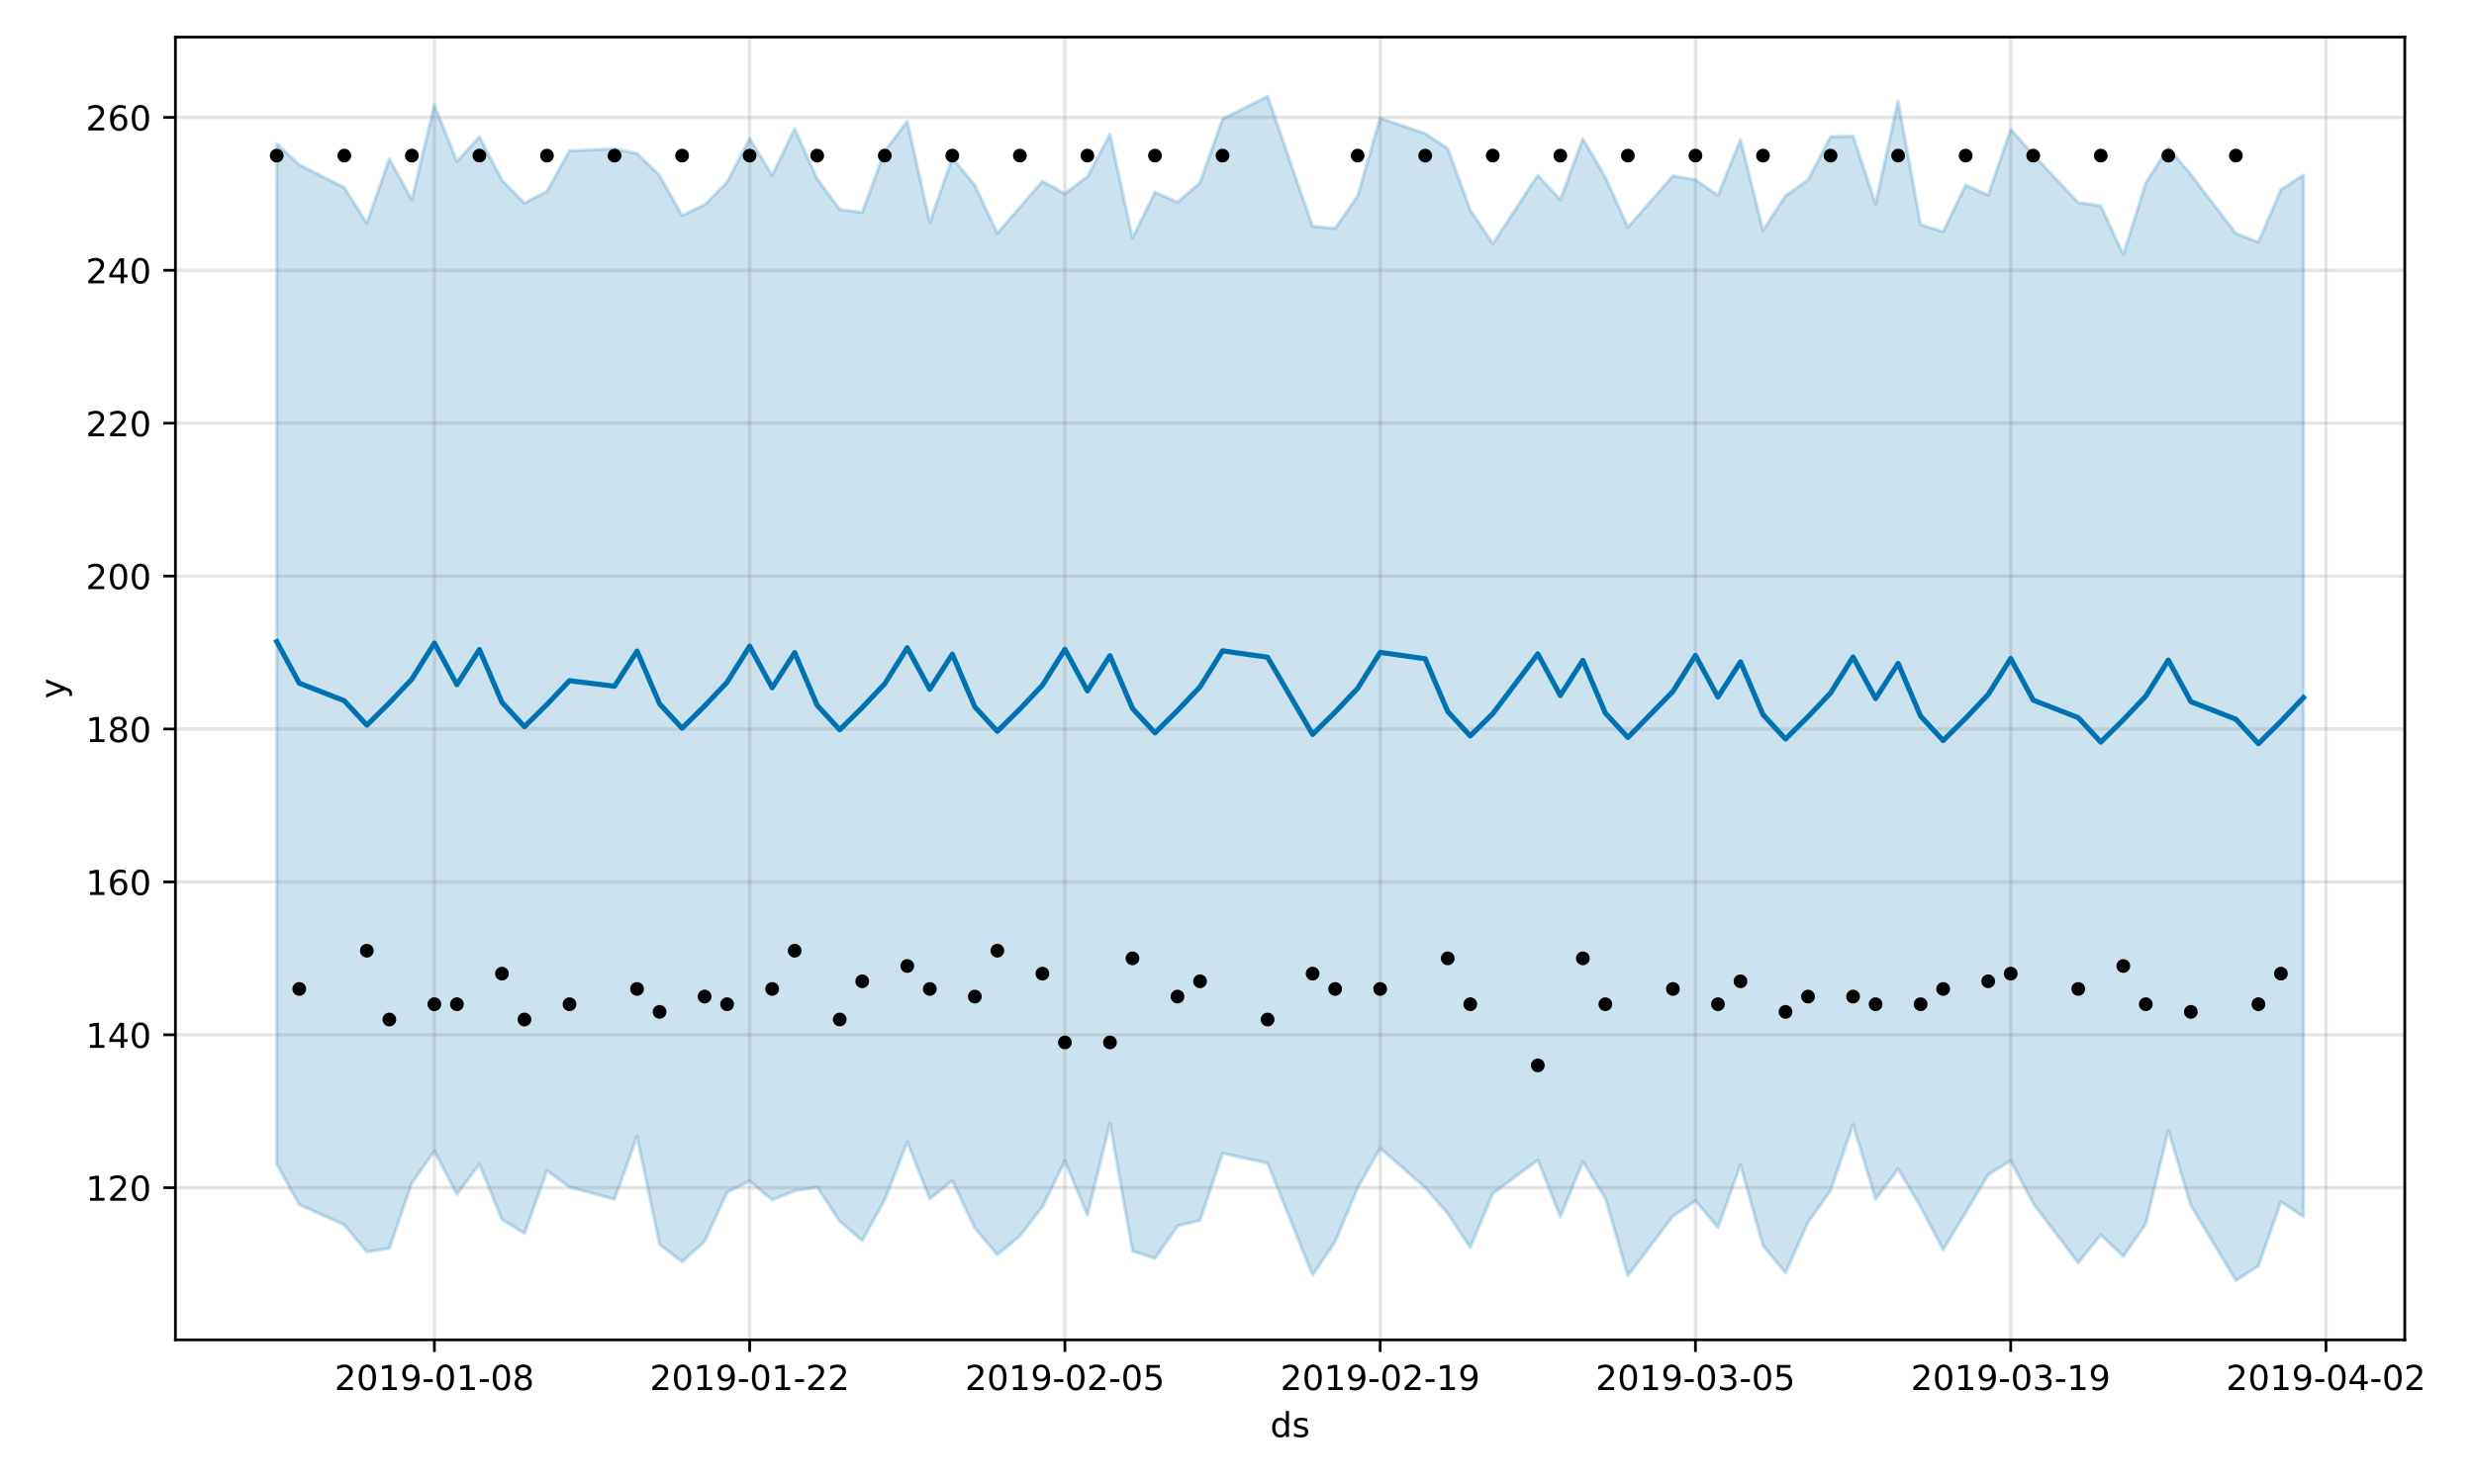 <?xml version="1.0" encoding="utf-8" standalone="no"?>
<!DOCTYPE svg PUBLIC "-//W3C//DTD SVG 1.1//EN"
  "http://www.w3.org/Graphics/SVG/1.1/DTD/svg11.dtd">
<!-- Created with matplotlib (https://matplotlib.org/) -->
<svg height="432pt" version="1.1" viewBox="0 0 720 432" width="720pt" xmlns="http://www.w3.org/2000/svg" xmlns:xlink="http://www.w3.org/1999/xlink">
 <defs>
  <style type="text/css">
*{stroke-linecap:butt;stroke-linejoin:round;}
  </style>
 </defs>
 <g id="figure_1">
  <g id="patch_1">
   <path d="M 0 432 
L 720 432 
L 720 0 
L 0 0 
z
" style="fill:#ffffff;"/>
  </g>
  <g id="axes_1">
   <g id="patch_2">
    <path d="M 51.05 390.04 
L 699.857 390.04 
L 699.857 10.8 
L 51.05 10.8 
z
" style="fill:#ffffff;"/>
   </g>
   <g id="PolyCollection_1">
    <defs>
     <path d="M 80.541 -390.206 
L 80.541 -93.116 
L 87.095 -81.313 
L 100.202 -75.437 
L 106.756 -67.575 
L 113.309 -68.598 
L 119.863 -87.616 
L 126.417 -96.886 
L 132.97 -84.302 
L 139.524 -93.078 
L 146.077 -76.991 
L 152.631 -72.95 
L 159.185 -91.216 
L 165.738 -86.42 
L 178.845 -82.882 
L 185.399 -101.169 
L 191.953 -69.72 
L 198.506 -64.645 
L 205.06 -70.639 
L 211.613 -84.896 
L 218.167 -88.205 
L 224.721 -82.675 
L 231.274 -85.309 
L 237.828 -86.401 
L 244.381 -76.48 
L 250.935 -70.864 
L 257.489 -82.71 
L 264.042 -99.559 
L 270.596 -82.983 
L 277.15 -88.301 
L 283.703 -74.462 
L 290.257 -66.741 
L 296.81 -72.177 
L 303.364 -80.711 
L 309.918 -94.006 
L 316.471 -78.345 
L 323.025 -104.987 
L 329.578 -67.835 
L 336.132 -65.649 
L 342.686 -75.101 
L 349.239 -76.767 
L 355.793 -96.257 
L 368.9 -93.381 
L 382.007 -60.758 
L 388.561 -70.53 
L 395.114 -86.18 
L 401.668 -97.745 
L 414.775 -86.277 
L 421.329 -78.721 
L 427.883 -68.856 
L 434.436 -84.532 
L 447.543 -94.295 
L 454.097 -77.744 
L 460.651 -93.846 
L 467.204 -83.136 
L 473.758 -60.628 
L 486.865 -77.956 
L 493.419 -82.416 
L 499.972 -74.64 
L 506.526 -92.85 
L 513.079 -69.369 
L 519.633 -61.459 
L 526.187 -76.165 
L 532.74 -85.405 
L 539.294 -104.649 
L 545.847 -82.889 
L 552.401 -91.72 
L 558.955 -80.666 
L 565.508 -68.18 
L 572.062 -79.042 
L 578.616 -90.019 
L 585.169 -94.116 
L 591.723 -81.634 
L 604.83 -64.405 
L 611.384 -72.503 
L 617.937 -66.28 
L 624.491 -75.736 
L 631.044 -102.877 
L 637.598 -81.09 
L 650.705 -59.198 
L 657.259 -63.492 
L 663.812 -82.138 
L 670.366 -77.832 
L 670.366 -381.043 
L 670.366 -381.043 
L 663.812 -376.799 
L 657.259 -361.545 
L 650.705 -364.014 
L 637.598 -381.198 
L 631.044 -389.041 
L 624.491 -378.783 
L 617.937 -357.863 
L 611.384 -372.101 
L 604.83 -373.028 
L 591.723 -386.981 
L 585.169 -394.355 
L 578.616 -375.209 
L 572.062 -378.112 
L 565.508 -364.55 
L 558.955 -366.624 
L 552.401 -402.628 
L 545.847 -372.704 
L 539.294 -392.357 
L 532.74 -392.229 
L 526.187 -379.614 
L 519.633 -375.003 
L 513.079 -364.956 
L 506.526 -391.385 
L 499.972 -375.105 
L 493.419 -379.679 
L 486.865 -380.809 
L 473.758 -365.874 
L 467.204 -380.402 
L 460.651 -391.632 
L 454.097 -373.86 
L 447.543 -380.993 
L 434.436 -361.027 
L 427.883 -370.885 
L 421.329 -388.73 
L 414.775 -393.12 
L 401.668 -397.629 
L 395.114 -374.981 
L 388.561 -365.5 
L 382.007 -366.104 
L 368.9 -403.962 
L 355.793 -397.366 
L 349.239 -378.828 
L 342.686 -373.137 
L 336.132 -376.06 
L 329.578 -362.739 
L 323.025 -392.929 
L 316.471 -380.603 
L 309.918 -375.64 
L 303.364 -379.207 
L 296.81 -371.672 
L 290.257 -364.091 
L 283.703 -378.07 
L 277.15 -386.004 
L 270.596 -367.251 
L 264.042 -396.671 
L 257.489 -388.019 
L 250.935 -370.147 
L 244.381 -371.03 
L 237.828 -379.912 
L 231.274 -394.568 
L 224.721 -380.956 
L 218.167 -391.714 
L 211.613 -378.992 
L 205.06 -372.389 
L 198.506 -369.276 
L 191.953 -380.948 
L 185.399 -387.307 
L 178.845 -388.688 
L 165.738 -388.119 
L 159.185 -376.308 
L 152.631 -372.869 
L 146.077 -379.559 
L 139.524 -392.134 
L 132.97 -384.995 
L 126.417 -401.49 
L 119.863 -373.839 
L 113.309 -385.75 
L 106.756 -366.988 
L 100.202 -377.416 
L 87.095 -384.045 
L 80.541 -390.206 
z
" id="m33012ee2b4" style="stroke:#0072b2;stroke-opacity:0.2;"/>
    </defs>
    <g clip-path="url(#pa3f1f7aaea)">
     <use style="fill:#0072b2;fill-opacity:0.2;stroke:#0072b2;stroke-opacity:0.2;" x="0" xlink:href="#m33012ee2b4" y="432"/>
    </g>
   </g>
   <g id="matplotlib.axis_1">
    <g id="xtick_1">
     <g id="line2d_1">
      <path clip-path="url(#pa3f1f7aaea)" d="M 126.417 390.04 
L 126.417 10.8 
" style="fill:none;stroke:#808080;stroke-linecap:square;stroke-opacity:0.2;"/>
     </g>
     <g id="line2d_2">
      <defs>
       <path d="M 0 0 
L 0 3.5 
" id="ma55b895d87" style="stroke:#000000;stroke-width:0.8;"/>
      </defs>
      <g>
       <use style="stroke:#000000;stroke-width:0.8;" x="126.417" xlink:href="#ma55b895d87" y="390.04"/>
      </g>
     </g>
     <g id="text_1">
      <!-- 2019-01-08 -->
      <defs>
       <path d="M 19.188 8.297 
L 53.609 8.297 
L 53.609 0 
L 7.328 0 
L 7.328 8.297 
Q 12.938 14.109 22.625 23.891 
Q 32.328 33.688 34.812 36.531 
Q 39.547 41.844 41.422 45.531 
Q 43.312 49.219 43.312 52.781 
Q 43.312 58.594 39.234 62.25 
Q 35.156 65.922 28.609 65.922 
Q 23.969 65.922 18.812 64.312 
Q 13.672 62.703 7.812 59.422 
L 7.812 69.391 
Q 13.766 71.781 18.938 73 
Q 24.125 74.219 28.422 74.219 
Q 39.75 74.219 46.484 68.547 
Q 53.219 62.891 53.219 53.422 
Q 53.219 48.922 51.531 44.891 
Q 49.859 40.875 45.406 35.406 
Q 44.188 33.984 37.641 27.219 
Q 31.109 20.453 19.188 8.297 
z
" id="DejaVuSans-50"/>
       <path d="M 31.781 66.406 
Q 24.172 66.406 20.328 58.906 
Q 16.5 51.422 16.5 36.375 
Q 16.5 21.391 20.328 13.891 
Q 24.172 6.391 31.781 6.391 
Q 39.453 6.391 43.281 13.891 
Q 47.125 21.391 47.125 36.375 
Q 47.125 51.422 43.281 58.906 
Q 39.453 66.406 31.781 66.406 
z
M 31.781 74.219 
Q 44.047 74.219 50.516 64.516 
Q 56.984 54.828 56.984 36.375 
Q 56.984 17.969 50.516 8.266 
Q 44.047 -1.422 31.781 -1.422 
Q 19.531 -1.422 13.062 8.266 
Q 6.594 17.969 6.594 36.375 
Q 6.594 54.828 13.062 64.516 
Q 19.531 74.219 31.781 74.219 
z
" id="DejaVuSans-48"/>
       <path d="M 12.406 8.297 
L 28.516 8.297 
L 28.516 63.922 
L 10.984 60.406 
L 10.984 69.391 
L 28.422 72.906 
L 38.281 72.906 
L 38.281 8.297 
L 54.391 8.297 
L 54.391 0 
L 12.406 0 
z
" id="DejaVuSans-49"/>
       <path d="M 10.984 1.516 
L 10.984 10.5 
Q 14.703 8.734 18.5 7.812 
Q 22.312 6.891 25.984 6.891 
Q 35.75 6.891 40.891 13.453 
Q 46.047 20.016 46.781 33.406 
Q 43.953 29.203 39.594 26.953 
Q 35.25 24.703 29.984 24.703 
Q 19.047 24.703 12.672 31.312 
Q 6.297 37.938 6.297 49.422 
Q 6.297 60.641 12.938 67.422 
Q 19.578 74.219 30.609 74.219 
Q 43.266 74.219 49.922 64.516 
Q 56.594 54.828 56.594 36.375 
Q 56.594 19.141 48.406 8.859 
Q 40.234 -1.422 26.422 -1.422 
Q 22.703 -1.422 18.891 -0.688 
Q 15.094 0.047 10.984 1.516 
z
M 30.609 32.422 
Q 37.25 32.422 41.125 36.953 
Q 45.016 41.5 45.016 49.422 
Q 45.016 57.281 41.125 61.844 
Q 37.25 66.406 30.609 66.406 
Q 23.969 66.406 20.094 61.844 
Q 16.219 57.281 16.219 49.422 
Q 16.219 41.5 20.094 36.953 
Q 23.969 32.422 30.609 32.422 
z
" id="DejaVuSans-57"/>
       <path d="M 4.891 31.391 
L 31.203 31.391 
L 31.203 23.391 
L 4.891 23.391 
z
" id="DejaVuSans-45"/>
       <path d="M 31.781 34.625 
Q 24.75 34.625 20.719 30.859 
Q 16.703 27.094 16.703 20.516 
Q 16.703 13.922 20.719 10.156 
Q 24.75 6.391 31.781 6.391 
Q 38.812 6.391 42.859 10.172 
Q 46.922 13.969 46.922 20.516 
Q 46.922 27.094 42.891 30.859 
Q 38.875 34.625 31.781 34.625 
z
M 21.922 38.812 
Q 15.578 40.375 12.031 44.719 
Q 8.5 49.078 8.5 55.328 
Q 8.5 64.062 14.719 69.141 
Q 20.953 74.219 31.781 74.219 
Q 42.672 74.219 48.875 69.141 
Q 55.078 64.062 55.078 55.328 
Q 55.078 49.078 51.531 44.719 
Q 48 40.375 41.703 38.812 
Q 48.828 37.156 52.797 32.312 
Q 56.781 27.484 56.781 20.516 
Q 56.781 9.906 50.312 4.234 
Q 43.844 -1.422 31.781 -1.422 
Q 19.734 -1.422 13.25 4.234 
Q 6.781 9.906 6.781 20.516 
Q 6.781 27.484 10.781 32.312 
Q 14.797 37.156 21.922 38.812 
z
M 18.312 54.391 
Q 18.312 48.734 21.844 45.562 
Q 25.391 42.391 31.781 42.391 
Q 38.141 42.391 41.719 45.562 
Q 45.312 48.734 45.312 54.391 
Q 45.312 60.062 41.719 63.234 
Q 38.141 66.406 31.781 66.406 
Q 25.391 66.406 21.844 63.234 
Q 18.312 60.062 18.312 54.391 
z
" id="DejaVuSans-56"/>
      </defs>
      <g transform="translate(97.359 404.638)scale(0.1 -0.1)">
       <use xlink:href="#DejaVuSans-50"/>
       <use x="63.623" xlink:href="#DejaVuSans-48"/>
       <use x="127.246" xlink:href="#DejaVuSans-49"/>
       <use x="190.869" xlink:href="#DejaVuSans-57"/>
       <use x="254.492" xlink:href="#DejaVuSans-45"/>
       <use x="290.576" xlink:href="#DejaVuSans-48"/>
       <use x="354.199" xlink:href="#DejaVuSans-49"/>
       <use x="417.822" xlink:href="#DejaVuSans-45"/>
       <use x="453.906" xlink:href="#DejaVuSans-48"/>
       <use x="517.529" xlink:href="#DejaVuSans-56"/>
      </g>
     </g>
    </g>
    <g id="xtick_2">
     <g id="line2d_3">
      <path clip-path="url(#pa3f1f7aaea)" d="M 218.167 390.04 
L 218.167 10.8 
" style="fill:none;stroke:#808080;stroke-linecap:square;stroke-opacity:0.2;"/>
     </g>
     <g id="line2d_4">
      <g>
       <use style="stroke:#000000;stroke-width:0.8;" x="218.167" xlink:href="#ma55b895d87" y="390.04"/>
      </g>
     </g>
     <g id="text_2">
      <!-- 2019-01-22 -->
      <g transform="translate(189.109 404.638)scale(0.1 -0.1)">
       <use xlink:href="#DejaVuSans-50"/>
       <use x="63.623" xlink:href="#DejaVuSans-48"/>
       <use x="127.246" xlink:href="#DejaVuSans-49"/>
       <use x="190.869" xlink:href="#DejaVuSans-57"/>
       <use x="254.492" xlink:href="#DejaVuSans-45"/>
       <use x="290.576" xlink:href="#DejaVuSans-48"/>
       <use x="354.199" xlink:href="#DejaVuSans-49"/>
       <use x="417.822" xlink:href="#DejaVuSans-45"/>
       <use x="453.906" xlink:href="#DejaVuSans-50"/>
       <use x="517.529" xlink:href="#DejaVuSans-50"/>
      </g>
     </g>
    </g>
    <g id="xtick_3">
     <g id="line2d_5">
      <path clip-path="url(#pa3f1f7aaea)" d="M 309.918 390.04 
L 309.918 10.8 
" style="fill:none;stroke:#808080;stroke-linecap:square;stroke-opacity:0.2;"/>
     </g>
     <g id="line2d_6">
      <g>
       <use style="stroke:#000000;stroke-width:0.8;" x="309.918" xlink:href="#ma55b895d87" y="390.04"/>
      </g>
     </g>
     <g id="text_3">
      <!-- 2019-02-05 -->
      <defs>
       <path d="M 10.797 72.906 
L 49.516 72.906 
L 49.516 64.594 
L 19.828 64.594 
L 19.828 46.734 
Q 21.969 47.469 24.109 47.828 
Q 26.266 48.188 28.422 48.188 
Q 40.625 48.188 47.75 41.5 
Q 54.891 34.812 54.891 23.391 
Q 54.891 11.625 47.562 5.094 
Q 40.234 -1.422 26.906 -1.422 
Q 22.312 -1.422 17.547 -0.641 
Q 12.797 0.141 7.719 1.703 
L 7.719 11.625 
Q 12.109 9.234 16.797 8.062 
Q 21.484 6.891 26.703 6.891 
Q 35.156 6.891 40.078 11.328 
Q 45.016 15.766 45.016 23.391 
Q 45.016 31 40.078 35.438 
Q 35.156 39.891 26.703 39.891 
Q 22.75 39.891 18.812 39.016 
Q 14.891 38.141 10.797 36.281 
z
" id="DejaVuSans-53"/>
      </defs>
      <g transform="translate(280.86 404.638)scale(0.1 -0.1)">
       <use xlink:href="#DejaVuSans-50"/>
       <use x="63.623" xlink:href="#DejaVuSans-48"/>
       <use x="127.246" xlink:href="#DejaVuSans-49"/>
       <use x="190.869" xlink:href="#DejaVuSans-57"/>
       <use x="254.492" xlink:href="#DejaVuSans-45"/>
       <use x="290.576" xlink:href="#DejaVuSans-48"/>
       <use x="354.199" xlink:href="#DejaVuSans-50"/>
       <use x="417.822" xlink:href="#DejaVuSans-45"/>
       <use x="453.906" xlink:href="#DejaVuSans-48"/>
       <use x="517.529" xlink:href="#DejaVuSans-53"/>
      </g>
     </g>
    </g>
    <g id="xtick_4">
     <g id="line2d_7">
      <path clip-path="url(#pa3f1f7aaea)" d="M 401.668 390.04 
L 401.668 10.8 
" style="fill:none;stroke:#808080;stroke-linecap:square;stroke-opacity:0.2;"/>
     </g>
     <g id="line2d_8">
      <g>
       <use style="stroke:#000000;stroke-width:0.8;" x="401.668" xlink:href="#ma55b895d87" y="390.04"/>
      </g>
     </g>
     <g id="text_4">
      <!-- 2019-02-19 -->
      <g transform="translate(372.61 404.638)scale(0.1 -0.1)">
       <use xlink:href="#DejaVuSans-50"/>
       <use x="63.623" xlink:href="#DejaVuSans-48"/>
       <use x="127.246" xlink:href="#DejaVuSans-49"/>
       <use x="190.869" xlink:href="#DejaVuSans-57"/>
       <use x="254.492" xlink:href="#DejaVuSans-45"/>
       <use x="290.576" xlink:href="#DejaVuSans-48"/>
       <use x="354.199" xlink:href="#DejaVuSans-50"/>
       <use x="417.822" xlink:href="#DejaVuSans-45"/>
       <use x="453.906" xlink:href="#DejaVuSans-49"/>
       <use x="517.529" xlink:href="#DejaVuSans-57"/>
      </g>
     </g>
    </g>
    <g id="xtick_5">
     <g id="line2d_9">
      <path clip-path="url(#pa3f1f7aaea)" d="M 493.419 390.04 
L 493.419 10.8 
" style="fill:none;stroke:#808080;stroke-linecap:square;stroke-opacity:0.2;"/>
     </g>
     <g id="line2d_10">
      <g>
       <use style="stroke:#000000;stroke-width:0.8;" x="493.419" xlink:href="#ma55b895d87" y="390.04"/>
      </g>
     </g>
     <g id="text_5">
      <!-- 2019-03-05 -->
      <defs>
       <path d="M 40.578 39.312 
Q 47.656 37.797 51.625 33 
Q 55.609 28.219 55.609 21.188 
Q 55.609 10.406 48.188 4.484 
Q 40.766 -1.422 27.094 -1.422 
Q 22.516 -1.422 17.656 -0.516 
Q 12.797 0.391 7.625 2.203 
L 7.625 11.719 
Q 11.719 9.328 16.594 8.109 
Q 21.484 6.891 26.812 6.891 
Q 36.078 6.891 40.938 10.547 
Q 45.797 14.203 45.797 21.188 
Q 45.797 27.641 41.281 31.266 
Q 36.766 34.906 28.719 34.906 
L 20.219 34.906 
L 20.219 43.016 
L 29.109 43.016 
Q 36.375 43.016 40.234 45.922 
Q 44.094 48.828 44.094 54.297 
Q 44.094 59.906 40.109 62.906 
Q 36.141 65.922 28.719 65.922 
Q 24.656 65.922 20.016 65.031 
Q 15.375 64.156 9.812 62.312 
L 9.812 71.094 
Q 15.438 72.656 20.344 73.438 
Q 25.25 74.219 29.594 74.219 
Q 40.828 74.219 47.359 69.109 
Q 53.906 64.016 53.906 55.328 
Q 53.906 49.266 50.438 45.094 
Q 46.969 40.922 40.578 39.312 
z
" id="DejaVuSans-51"/>
      </defs>
      <g transform="translate(464.361 404.638)scale(0.1 -0.1)">
       <use xlink:href="#DejaVuSans-50"/>
       <use x="63.623" xlink:href="#DejaVuSans-48"/>
       <use x="127.246" xlink:href="#DejaVuSans-49"/>
       <use x="190.869" xlink:href="#DejaVuSans-57"/>
       <use x="254.492" xlink:href="#DejaVuSans-45"/>
       <use x="290.576" xlink:href="#DejaVuSans-48"/>
       <use x="354.199" xlink:href="#DejaVuSans-51"/>
       <use x="417.822" xlink:href="#DejaVuSans-45"/>
       <use x="453.906" xlink:href="#DejaVuSans-48"/>
       <use x="517.529" xlink:href="#DejaVuSans-53"/>
      </g>
     </g>
    </g>
    <g id="xtick_6">
     <g id="line2d_11">
      <path clip-path="url(#pa3f1f7aaea)" d="M 585.169 390.04 
L 585.169 10.8 
" style="fill:none;stroke:#808080;stroke-linecap:square;stroke-opacity:0.2;"/>
     </g>
     <g id="line2d_12">
      <g>
       <use style="stroke:#000000;stroke-width:0.8;" x="585.169" xlink:href="#ma55b895d87" y="390.04"/>
      </g>
     </g>
     <g id="text_6">
      <!-- 2019-03-19 -->
      <g transform="translate(556.111 404.638)scale(0.1 -0.1)">
       <use xlink:href="#DejaVuSans-50"/>
       <use x="63.623" xlink:href="#DejaVuSans-48"/>
       <use x="127.246" xlink:href="#DejaVuSans-49"/>
       <use x="190.869" xlink:href="#DejaVuSans-57"/>
       <use x="254.492" xlink:href="#DejaVuSans-45"/>
       <use x="290.576" xlink:href="#DejaVuSans-48"/>
       <use x="354.199" xlink:href="#DejaVuSans-51"/>
       <use x="417.822" xlink:href="#DejaVuSans-45"/>
       <use x="453.906" xlink:href="#DejaVuSans-49"/>
       <use x="517.529" xlink:href="#DejaVuSans-57"/>
      </g>
     </g>
    </g>
    <g id="xtick_7">
     <g id="line2d_13">
      <path clip-path="url(#pa3f1f7aaea)" d="M 676.92 390.04 
L 676.92 10.8 
" style="fill:none;stroke:#808080;stroke-linecap:square;stroke-opacity:0.2;"/>
     </g>
     <g id="line2d_14">
      <g>
       <use style="stroke:#000000;stroke-width:0.8;" x="676.92" xlink:href="#ma55b895d87" y="390.04"/>
      </g>
     </g>
     <g id="text_7">
      <!-- 2019-04-02 -->
      <defs>
       <path d="M 37.797 64.312 
L 12.891 25.391 
L 37.797 25.391 
z
M 35.203 72.906 
L 47.609 72.906 
L 47.609 25.391 
L 58.016 25.391 
L 58.016 17.188 
L 47.609 17.188 
L 47.609 0 
L 37.797 0 
L 37.797 17.188 
L 4.891 17.188 
L 4.891 26.703 
z
" id="DejaVuSans-52"/>
      </defs>
      <g transform="translate(647.862 404.638)scale(0.1 -0.1)">
       <use xlink:href="#DejaVuSans-50"/>
       <use x="63.623" xlink:href="#DejaVuSans-48"/>
       <use x="127.246" xlink:href="#DejaVuSans-49"/>
       <use x="190.869" xlink:href="#DejaVuSans-57"/>
       <use x="254.492" xlink:href="#DejaVuSans-45"/>
       <use x="290.576" xlink:href="#DejaVuSans-48"/>
       <use x="354.199" xlink:href="#DejaVuSans-52"/>
       <use x="417.822" xlink:href="#DejaVuSans-45"/>
       <use x="453.906" xlink:href="#DejaVuSans-48"/>
       <use x="517.529" xlink:href="#DejaVuSans-50"/>
      </g>
     </g>
    </g>
    <g id="text_8">
     <!-- ds -->
     <defs>
      <path d="M 45.406 46.391 
L 45.406 75.984 
L 54.391 75.984 
L 54.391 0 
L 45.406 0 
L 45.406 8.203 
Q 42.578 3.328 38.25 0.953 
Q 33.938 -1.422 27.875 -1.422 
Q 17.969 -1.422 11.734 6.484 
Q 5.516 14.406 5.516 27.297 
Q 5.516 40.188 11.734 48.094 
Q 17.969 56 27.875 56 
Q 33.938 56 38.25 53.625 
Q 42.578 51.266 45.406 46.391 
z
M 14.797 27.297 
Q 14.797 17.391 18.875 11.75 
Q 22.953 6.109 30.078 6.109 
Q 37.203 6.109 41.297 11.75 
Q 45.406 17.391 45.406 27.297 
Q 45.406 37.203 41.297 42.844 
Q 37.203 48.484 30.078 48.484 
Q 22.953 48.484 18.875 42.844 
Q 14.797 37.203 14.797 27.297 
z
" id="DejaVuSans-100"/>
      <path d="M 44.281 53.078 
L 44.281 44.578 
Q 40.484 46.531 36.375 47.5 
Q 32.281 48.484 27.875 48.484 
Q 21.188 48.484 17.844 46.438 
Q 14.5 44.391 14.5 40.281 
Q 14.5 37.156 16.891 35.375 
Q 19.281 33.594 26.516 31.984 
L 29.594 31.297 
Q 39.156 29.25 43.188 25.516 
Q 47.219 21.781 47.219 15.094 
Q 47.219 7.469 41.188 3.016 
Q 35.156 -1.422 24.609 -1.422 
Q 20.219 -1.422 15.453 -0.562 
Q 10.688 0.297 5.422 2 
L 5.422 11.281 
Q 10.406 8.688 15.234 7.391 
Q 20.062 6.109 24.812 6.109 
Q 31.156 6.109 34.562 8.281 
Q 37.984 10.453 37.984 14.406 
Q 37.984 18.062 35.516 20.016 
Q 33.062 21.969 24.703 23.781 
L 21.578 24.516 
Q 13.234 26.266 9.516 29.906 
Q 5.812 33.547 5.812 39.891 
Q 5.812 47.609 11.281 51.797 
Q 16.75 56 26.812 56 
Q 31.781 56 36.172 55.266 
Q 40.578 54.547 44.281 53.078 
z
" id="DejaVuSans-115"/>
     </defs>
     <g transform="translate(369.675 418.317)scale(0.1 -0.1)">
      <use xlink:href="#DejaVuSans-100"/>
      <use x="63.477" xlink:href="#DejaVuSans-115"/>
     </g>
    </g>
   </g>
   <g id="matplotlib.axis_2">
    <g id="ytick_1">
     <g id="line2d_15">
      <path clip-path="url(#pa3f1f7aaea)" d="M 51.05 345.746 
L 699.857 345.746 
" style="fill:none;stroke:#808080;stroke-linecap:square;stroke-opacity:0.2;"/>
     </g>
     <g id="line2d_16">
      <defs>
       <path d="M 0 0 
L -3.5 0 
" id="m300c92d1ab" style="stroke:#000000;stroke-width:0.8;"/>
      </defs>
      <g>
       <use style="stroke:#000000;stroke-width:0.8;" x="51.05" xlink:href="#m300c92d1ab" y="345.746"/>
      </g>
     </g>
     <g id="text_9">
      <!-- 120 -->
      <g transform="translate(24.962 349.545)scale(0.1 -0.1)">
       <use xlink:href="#DejaVuSans-49"/>
       <use x="63.623" xlink:href="#DejaVuSans-50"/>
       <use x="127.246" xlink:href="#DejaVuSans-48"/>
      </g>
     </g>
    </g>
    <g id="ytick_2">
     <g id="line2d_17">
      <path clip-path="url(#pa3f1f7aaea)" d="M 51.05 301.236 
L 699.857 301.236 
" style="fill:none;stroke:#808080;stroke-linecap:square;stroke-opacity:0.2;"/>
     </g>
     <g id="line2d_18">
      <g>
       <use style="stroke:#000000;stroke-width:0.8;" x="51.05" xlink:href="#m300c92d1ab" y="301.236"/>
      </g>
     </g>
     <g id="text_10">
      <!-- 140 -->
      <g transform="translate(24.962 305.035)scale(0.1 -0.1)">
       <use xlink:href="#DejaVuSans-49"/>
       <use x="63.623" xlink:href="#DejaVuSans-52"/>
       <use x="127.246" xlink:href="#DejaVuSans-48"/>
      </g>
     </g>
    </g>
    <g id="ytick_3">
     <g id="line2d_19">
      <path clip-path="url(#pa3f1f7aaea)" d="M 51.05 256.725 
L 699.857 256.725 
" style="fill:none;stroke:#808080;stroke-linecap:square;stroke-opacity:0.2;"/>
     </g>
     <g id="line2d_20">
      <g>
       <use style="stroke:#000000;stroke-width:0.8;" x="51.05" xlink:href="#m300c92d1ab" y="256.725"/>
      </g>
     </g>
     <g id="text_11">
      <!-- 160 -->
      <defs>
       <path d="M 33.016 40.375 
Q 26.375 40.375 22.484 35.828 
Q 18.609 31.297 18.609 23.391 
Q 18.609 15.531 22.484 10.953 
Q 26.375 6.391 33.016 6.391 
Q 39.656 6.391 43.531 10.953 
Q 47.406 15.531 47.406 23.391 
Q 47.406 31.297 43.531 35.828 
Q 39.656 40.375 33.016 40.375 
z
M 52.594 71.297 
L 52.594 62.312 
Q 48.875 64.062 45.094 64.984 
Q 41.312 65.922 37.594 65.922 
Q 27.828 65.922 22.672 59.328 
Q 17.531 52.734 16.797 39.406 
Q 19.672 43.656 24.016 45.922 
Q 28.375 48.188 33.594 48.188 
Q 44.578 48.188 50.953 41.516 
Q 57.328 34.859 57.328 23.391 
Q 57.328 12.156 50.688 5.359 
Q 44.047 -1.422 33.016 -1.422 
Q 20.359 -1.422 13.672 8.266 
Q 6.984 17.969 6.984 36.375 
Q 6.984 53.656 15.188 63.938 
Q 23.391 74.219 37.203 74.219 
Q 40.922 74.219 44.703 73.484 
Q 48.484 72.75 52.594 71.297 
z
" id="DejaVuSans-54"/>
      </defs>
      <g transform="translate(24.962 260.524)scale(0.1 -0.1)">
       <use xlink:href="#DejaVuSans-49"/>
       <use x="63.623" xlink:href="#DejaVuSans-54"/>
       <use x="127.246" xlink:href="#DejaVuSans-48"/>
      </g>
     </g>
    </g>
    <g id="ytick_4">
     <g id="line2d_21">
      <path clip-path="url(#pa3f1f7aaea)" d="M 51.05 212.215 
L 699.857 212.215 
" style="fill:none;stroke:#808080;stroke-linecap:square;stroke-opacity:0.2;"/>
     </g>
     <g id="line2d_22">
      <g>
       <use style="stroke:#000000;stroke-width:0.8;" x="51.05" xlink:href="#m300c92d1ab" y="212.215"/>
      </g>
     </g>
     <g id="text_12">
      <!-- 180 -->
      <g transform="translate(24.962 216.014)scale(0.1 -0.1)">
       <use xlink:href="#DejaVuSans-49"/>
       <use x="63.623" xlink:href="#DejaVuSans-56"/>
       <use x="127.246" xlink:href="#DejaVuSans-48"/>
      </g>
     </g>
    </g>
    <g id="ytick_5">
     <g id="line2d_23">
      <path clip-path="url(#pa3f1f7aaea)" d="M 51.05 167.704 
L 699.857 167.704 
" style="fill:none;stroke:#808080;stroke-linecap:square;stroke-opacity:0.2;"/>
     </g>
     <g id="line2d_24">
      <g>
       <use style="stroke:#000000;stroke-width:0.8;" x="51.05" xlink:href="#m300c92d1ab" y="167.704"/>
      </g>
     </g>
     <g id="text_13">
      <!-- 200 -->
      <g transform="translate(24.962 171.503)scale(0.1 -0.1)">
       <use xlink:href="#DejaVuSans-50"/>
       <use x="63.623" xlink:href="#DejaVuSans-48"/>
       <use x="127.246" xlink:href="#DejaVuSans-48"/>
      </g>
     </g>
    </g>
    <g id="ytick_6">
     <g id="line2d_25">
      <path clip-path="url(#pa3f1f7aaea)" d="M 51.05 123.194 
L 699.857 123.194 
" style="fill:none;stroke:#808080;stroke-linecap:square;stroke-opacity:0.2;"/>
     </g>
     <g id="line2d_26">
      <g>
       <use style="stroke:#000000;stroke-width:0.8;" x="51.05" xlink:href="#m300c92d1ab" y="123.194"/>
      </g>
     </g>
     <g id="text_14">
      <!-- 220 -->
      <g transform="translate(24.962 126.993)scale(0.1 -0.1)">
       <use xlink:href="#DejaVuSans-50"/>
       <use x="63.623" xlink:href="#DejaVuSans-50"/>
       <use x="127.246" xlink:href="#DejaVuSans-48"/>
      </g>
     </g>
    </g>
    <g id="ytick_7">
     <g id="line2d_27">
      <path clip-path="url(#pa3f1f7aaea)" d="M 51.05 78.683 
L 699.857 78.683 
" style="fill:none;stroke:#808080;stroke-linecap:square;stroke-opacity:0.2;"/>
     </g>
     <g id="line2d_28">
      <g>
       <use style="stroke:#000000;stroke-width:0.8;" x="51.05" xlink:href="#m300c92d1ab" y="78.683"/>
      </g>
     </g>
     <g id="text_15">
      <!-- 240 -->
      <g transform="translate(24.962 82.482)scale(0.1 -0.1)">
       <use xlink:href="#DejaVuSans-50"/>
       <use x="63.623" xlink:href="#DejaVuSans-52"/>
       <use x="127.246" xlink:href="#DejaVuSans-48"/>
      </g>
     </g>
    </g>
    <g id="ytick_8">
     <g id="line2d_29">
      <path clip-path="url(#pa3f1f7aaea)" d="M 51.05 34.173 
L 699.857 34.173 
" style="fill:none;stroke:#808080;stroke-linecap:square;stroke-opacity:0.2;"/>
     </g>
     <g id="line2d_30">
      <g>
       <use style="stroke:#000000;stroke-width:0.8;" x="51.05" xlink:href="#m300c92d1ab" y="34.173"/>
      </g>
     </g>
     <g id="text_16">
      <!-- 260 -->
      <g transform="translate(24.962 37.972)scale(0.1 -0.1)">
       <use xlink:href="#DejaVuSans-50"/>
       <use x="63.623" xlink:href="#DejaVuSans-54"/>
       <use x="127.246" xlink:href="#DejaVuSans-48"/>
      </g>
     </g>
    </g>
    <g id="text_17">
     <!-- y -->
     <defs>
      <path d="M 32.172 -5.078 
Q 28.375 -14.844 24.75 -17.812 
Q 21.141 -20.797 15.094 -20.797 
L 7.906 -20.797 
L 7.906 -13.281 
L 13.188 -13.281 
Q 16.891 -13.281 18.938 -11.516 
Q 21 -9.766 23.484 -3.219 
L 25.094 0.875 
L 2.984 54.688 
L 12.5 54.688 
L 29.594 11.922 
L 46.688 54.688 
L 56.203 54.688 
z
" id="DejaVuSans-121"/>
     </defs>
     <g transform="translate(18.883 203.379)rotate(-90)scale(0.1 -0.1)">
      <use xlink:href="#DejaVuSans-121"/>
     </g>
    </g>
   </g>
   <g id="line2d_31">
    <defs>
     <path d="M 0 1.5 
C 0.398 1.5 0.779 1.342 1.061 1.061 
C 1.342 0.779 1.5 0.398 1.5 0 
C 1.5 -0.398 1.342 -0.779 1.061 -1.061 
C 0.779 -1.342 0.398 -1.5 0 -1.5 
C -0.398 -1.5 -0.779 -1.342 -1.061 -1.061 
C -1.342 -0.779 -1.5 -0.398 -1.5 0 
C -1.5 0.398 -1.342 0.779 -1.061 1.061 
C -0.779 1.342 -0.398 1.5 0 1.5 
z
" id="m0a9bb8c449" style="stroke:#000000;"/>
    </defs>
    <g clip-path="url(#pa3f1f7aaea)">
     <use style="stroke:#000000;" x="80.541" xlink:href="#m0a9bb8c449" y="45.3"/>
     <use style="stroke:#000000;" x="87.095" xlink:href="#m0a9bb8c449" y="287.883"/>
     <use style="stroke:#000000;" x="100.202" xlink:href="#m0a9bb8c449" y="45.3"/>
     <use style="stroke:#000000;" x="106.756" xlink:href="#m0a9bb8c449" y="276.755"/>
     <use style="stroke:#000000;" x="113.309" xlink:href="#m0a9bb8c449" y="296.785"/>
     <use style="stroke:#000000;" x="119.863" xlink:href="#m0a9bb8c449" y="45.3"/>
     <use style="stroke:#000000;" x="126.417" xlink:href="#m0a9bb8c449" y="292.334"/>
     <use style="stroke:#000000;" x="132.97" xlink:href="#m0a9bb8c449" y="292.334"/>
     <use style="stroke:#000000;" x="139.524" xlink:href="#m0a9bb8c449" y="45.3"/>
     <use style="stroke:#000000;" x="146.077" xlink:href="#m0a9bb8c449" y="283.432"/>
     <use style="stroke:#000000;" x="152.631" xlink:href="#m0a9bb8c449" y="296.785"/>
     <use style="stroke:#000000;" x="159.185" xlink:href="#m0a9bb8c449" y="45.3"/>
     <use style="stroke:#000000;" x="165.738" xlink:href="#m0a9bb8c449" y="292.334"/>
     <use style="stroke:#000000;" x="178.845" xlink:href="#m0a9bb8c449" y="45.3"/>
     <use style="stroke:#000000;" x="185.399" xlink:href="#m0a9bb8c449" y="287.883"/>
     <use style="stroke:#000000;" x="191.953" xlink:href="#m0a9bb8c449" y="294.559"/>
     <use style="stroke:#000000;" x="198.506" xlink:href="#m0a9bb8c449" y="45.3"/>
     <use style="stroke:#000000;" x="205.06" xlink:href="#m0a9bb8c449" y="290.108"/>
     <use style="stroke:#000000;" x="211.613" xlink:href="#m0a9bb8c449" y="292.334"/>
     <use style="stroke:#000000;" x="218.167" xlink:href="#m0a9bb8c449" y="45.3"/>
     <use style="stroke:#000000;" x="224.721" xlink:href="#m0a9bb8c449" y="287.883"/>
     <use style="stroke:#000000;" x="231.274" xlink:href="#m0a9bb8c449" y="276.755"/>
     <use style="stroke:#000000;" x="237.828" xlink:href="#m0a9bb8c449" y="45.3"/>
     <use style="stroke:#000000;" x="244.381" xlink:href="#m0a9bb8c449" y="296.785"/>
     <use style="stroke:#000000;" x="250.935" xlink:href="#m0a9bb8c449" y="285.657"/>
     <use style="stroke:#000000;" x="257.489" xlink:href="#m0a9bb8c449" y="45.3"/>
     <use style="stroke:#000000;" x="264.042" xlink:href="#m0a9bb8c449" y="281.206"/>
     <use style="stroke:#000000;" x="270.596" xlink:href="#m0a9bb8c449" y="287.883"/>
     <use style="stroke:#000000;" x="277.15" xlink:href="#m0a9bb8c449" y="45.3"/>
     <use style="stroke:#000000;" x="283.703" xlink:href="#m0a9bb8c449" y="290.108"/>
     <use style="stroke:#000000;" x="290.257" xlink:href="#m0a9bb8c449" y="276.755"/>
     <use style="stroke:#000000;" x="296.81" xlink:href="#m0a9bb8c449" y="45.3"/>
     <use style="stroke:#000000;" x="303.364" xlink:href="#m0a9bb8c449" y="283.432"/>
     <use style="stroke:#000000;" x="309.918" xlink:href="#m0a9bb8c449" y="303.461"/>
     <use style="stroke:#000000;" x="316.471" xlink:href="#m0a9bb8c449" y="45.3"/>
     <use style="stroke:#000000;" x="323.025" xlink:href="#m0a9bb8c449" y="303.461"/>
     <use style="stroke:#000000;" x="329.578" xlink:href="#m0a9bb8c449" y="278.98"/>
     <use style="stroke:#000000;" x="336.132" xlink:href="#m0a9bb8c449" y="45.3"/>
     <use style="stroke:#000000;" x="342.686" xlink:href="#m0a9bb8c449" y="290.108"/>
     <use style="stroke:#000000;" x="349.239" xlink:href="#m0a9bb8c449" y="285.657"/>
     <use style="stroke:#000000;" x="355.793" xlink:href="#m0a9bb8c449" y="45.3"/>
     <use style="stroke:#000000;" x="368.9" xlink:href="#m0a9bb8c449" y="296.785"/>
     <use style="stroke:#000000;" x="382.007" xlink:href="#m0a9bb8c449" y="283.432"/>
     <use style="stroke:#000000;" x="388.561" xlink:href="#m0a9bb8c449" y="287.883"/>
     <use style="stroke:#000000;" x="395.114" xlink:href="#m0a9bb8c449" y="45.3"/>
     <use style="stroke:#000000;" x="401.668" xlink:href="#m0a9bb8c449" y="287.883"/>
     <use style="stroke:#000000;" x="414.775" xlink:href="#m0a9bb8c449" y="45.3"/>
     <use style="stroke:#000000;" x="421.329" xlink:href="#m0a9bb8c449" y="278.98"/>
     <use style="stroke:#000000;" x="427.883" xlink:href="#m0a9bb8c449" y="292.334"/>
     <use style="stroke:#000000;" x="434.436" xlink:href="#m0a9bb8c449" y="45.3"/>
     <use style="stroke:#000000;" x="447.543" xlink:href="#m0a9bb8c449" y="310.138"/>
     <use style="stroke:#000000;" x="454.097" xlink:href="#m0a9bb8c449" y="45.3"/>
     <use style="stroke:#000000;" x="460.651" xlink:href="#m0a9bb8c449" y="278.98"/>
     <use style="stroke:#000000;" x="467.204" xlink:href="#m0a9bb8c449" y="292.334"/>
     <use style="stroke:#000000;" x="473.758" xlink:href="#m0a9bb8c449" y="45.3"/>
     <use style="stroke:#000000;" x="486.865" xlink:href="#m0a9bb8c449" y="287.883"/>
     <use style="stroke:#000000;" x="493.419" xlink:href="#m0a9bb8c449" y="45.3"/>
     <use style="stroke:#000000;" x="499.972" xlink:href="#m0a9bb8c449" y="292.334"/>
     <use style="stroke:#000000;" x="506.526" xlink:href="#m0a9bb8c449" y="285.657"/>
     <use style="stroke:#000000;" x="513.079" xlink:href="#m0a9bb8c449" y="45.3"/>
     <use style="stroke:#000000;" x="519.633" xlink:href="#m0a9bb8c449" y="294.559"/>
     <use style="stroke:#000000;" x="526.187" xlink:href="#m0a9bb8c449" y="290.108"/>
     <use style="stroke:#000000;" x="532.74" xlink:href="#m0a9bb8c449" y="45.3"/>
     <use style="stroke:#000000;" x="539.294" xlink:href="#m0a9bb8c449" y="290.108"/>
     <use style="stroke:#000000;" x="545.847" xlink:href="#m0a9bb8c449" y="292.334"/>
     <use style="stroke:#000000;" x="552.401" xlink:href="#m0a9bb8c449" y="45.3"/>
     <use style="stroke:#000000;" x="558.955" xlink:href="#m0a9bb8c449" y="292.334"/>
     <use style="stroke:#000000;" x="565.508" xlink:href="#m0a9bb8c449" y="287.883"/>
     <use style="stroke:#000000;" x="572.062" xlink:href="#m0a9bb8c449" y="45.3"/>
     <use style="stroke:#000000;" x="578.616" xlink:href="#m0a9bb8c449" y="285.657"/>
     <use style="stroke:#000000;" x="585.169" xlink:href="#m0a9bb8c449" y="283.432"/>
     <use style="stroke:#000000;" x="591.723" xlink:href="#m0a9bb8c449" y="45.3"/>
     <use style="stroke:#000000;" x="604.83" xlink:href="#m0a9bb8c449" y="287.883"/>
     <use style="stroke:#000000;" x="611.384" xlink:href="#m0a9bb8c449" y="45.3"/>
     <use style="stroke:#000000;" x="617.937" xlink:href="#m0a9bb8c449" y="281.206"/>
     <use style="stroke:#000000;" x="624.491" xlink:href="#m0a9bb8c449" y="292.334"/>
     <use style="stroke:#000000;" x="631.044" xlink:href="#m0a9bb8c449" y="45.3"/>
     <use style="stroke:#000000;" x="637.598" xlink:href="#m0a9bb8c449" y="294.559"/>
     <use style="stroke:#000000;" x="650.705" xlink:href="#m0a9bb8c449" y="45.3"/>
     <use style="stroke:#000000;" x="657.259" xlink:href="#m0a9bb8c449" y="292.334"/>
     <use style="stroke:#000000;" x="663.812" xlink:href="#m0a9bb8c449" y="283.432"/>
    </g>
   </g>
   <g id="line2d_32">
    <path clip-path="url(#pa3f1f7aaea)" d="M 80.541 186.768 
L 87.095 198.869 
L 100.202 203.986 
L 106.756 211.092 
L 113.309 204.617 
L 119.863 197.696 
L 126.417 187.216 
L 132.97 199.318 
L 139.524 189.081 
L 146.077 204.435 
L 152.631 211.541 
L 159.185 205.065 
L 165.738 198.144 
L 178.845 199.766 
L 185.399 189.529 
L 191.953 204.883 
L 198.506 211.989 
L 205.06 205.514 
L 211.613 198.593 
L 218.167 188.113 
L 224.721 200.215 
L 231.274 189.977 
L 237.828 205.332 
L 244.381 212.437 
L 250.935 205.962 
L 257.489 199.041 
L 264.042 188.562 
L 270.596 200.663 
L 277.15 190.426 
L 283.703 205.78 
L 290.257 212.886 
L 296.81 206.41 
L 303.364 199.49 
L 309.918 189.01 
L 316.471 201.112 
L 323.025 190.874 
L 329.578 206.229 
L 336.132 213.334 
L 342.686 206.859 
L 349.239 199.938 
L 355.793 189.459 
L 368.9 191.323 
L 382.007 213.783 
L 388.561 207.307 
L 395.114 200.387 
L 401.668 189.907 
L 414.775 191.771 
L 421.329 207.125 
L 427.883 214.231 
L 434.436 207.756 
L 447.543 190.356 
L 454.097 202.457 
L 460.651 192.22 
L 467.204 207.574 
L 473.758 214.68 
L 486.865 201.283 
L 493.419 190.804 
L 499.972 202.906 
L 506.526 192.668 
L 513.079 208.022 
L 519.633 215.128 
L 526.187 208.653 
L 532.74 201.732 
L 539.294 191.252 
L 545.847 203.354 
L 552.401 193.117 
L 558.955 208.471 
L 565.508 215.577 
L 572.062 209.101 
L 578.616 202.18 
L 585.169 191.701 
L 591.723 203.802 
L 604.83 208.919 
L 611.384 216.025 
L 617.937 209.55 
L 624.491 202.629 
L 631.044 192.149 
L 637.598 204.251 
L 650.705 209.368 
L 657.259 216.474 
L 663.812 209.998 
L 670.366 203.077 
" style="fill:none;stroke:#0072b2;stroke-linecap:square;stroke-width:1.5;"/>
   </g>
   <g id="patch_3">
    <path d="M 51.05 390.04 
L 51.05 10.8 
" style="fill:none;stroke:#000000;stroke-linecap:square;stroke-linejoin:miter;stroke-width:0.8;"/>
   </g>
   <g id="patch_4">
    <path d="M 699.857 390.04 
L 699.857 10.8 
" style="fill:none;stroke:#000000;stroke-linecap:square;stroke-linejoin:miter;stroke-width:0.8;"/>
   </g>
   <g id="patch_5">
    <path d="M 51.05 390.04 
L 699.857 390.04 
" style="fill:none;stroke:#000000;stroke-linecap:square;stroke-linejoin:miter;stroke-width:0.8;"/>
   </g>
   <g id="patch_6">
    <path d="M 51.05 10.8 
L 699.857 10.8 
" style="fill:none;stroke:#000000;stroke-linecap:square;stroke-linejoin:miter;stroke-width:0.8;"/>
   </g>
  </g>
 </g>
 <defs>
  <clipPath id="pa3f1f7aaea">
   <rect height="379.24" width="648.807" x="51.05" y="10.8"/>
  </clipPath>
 </defs>
</svg>
